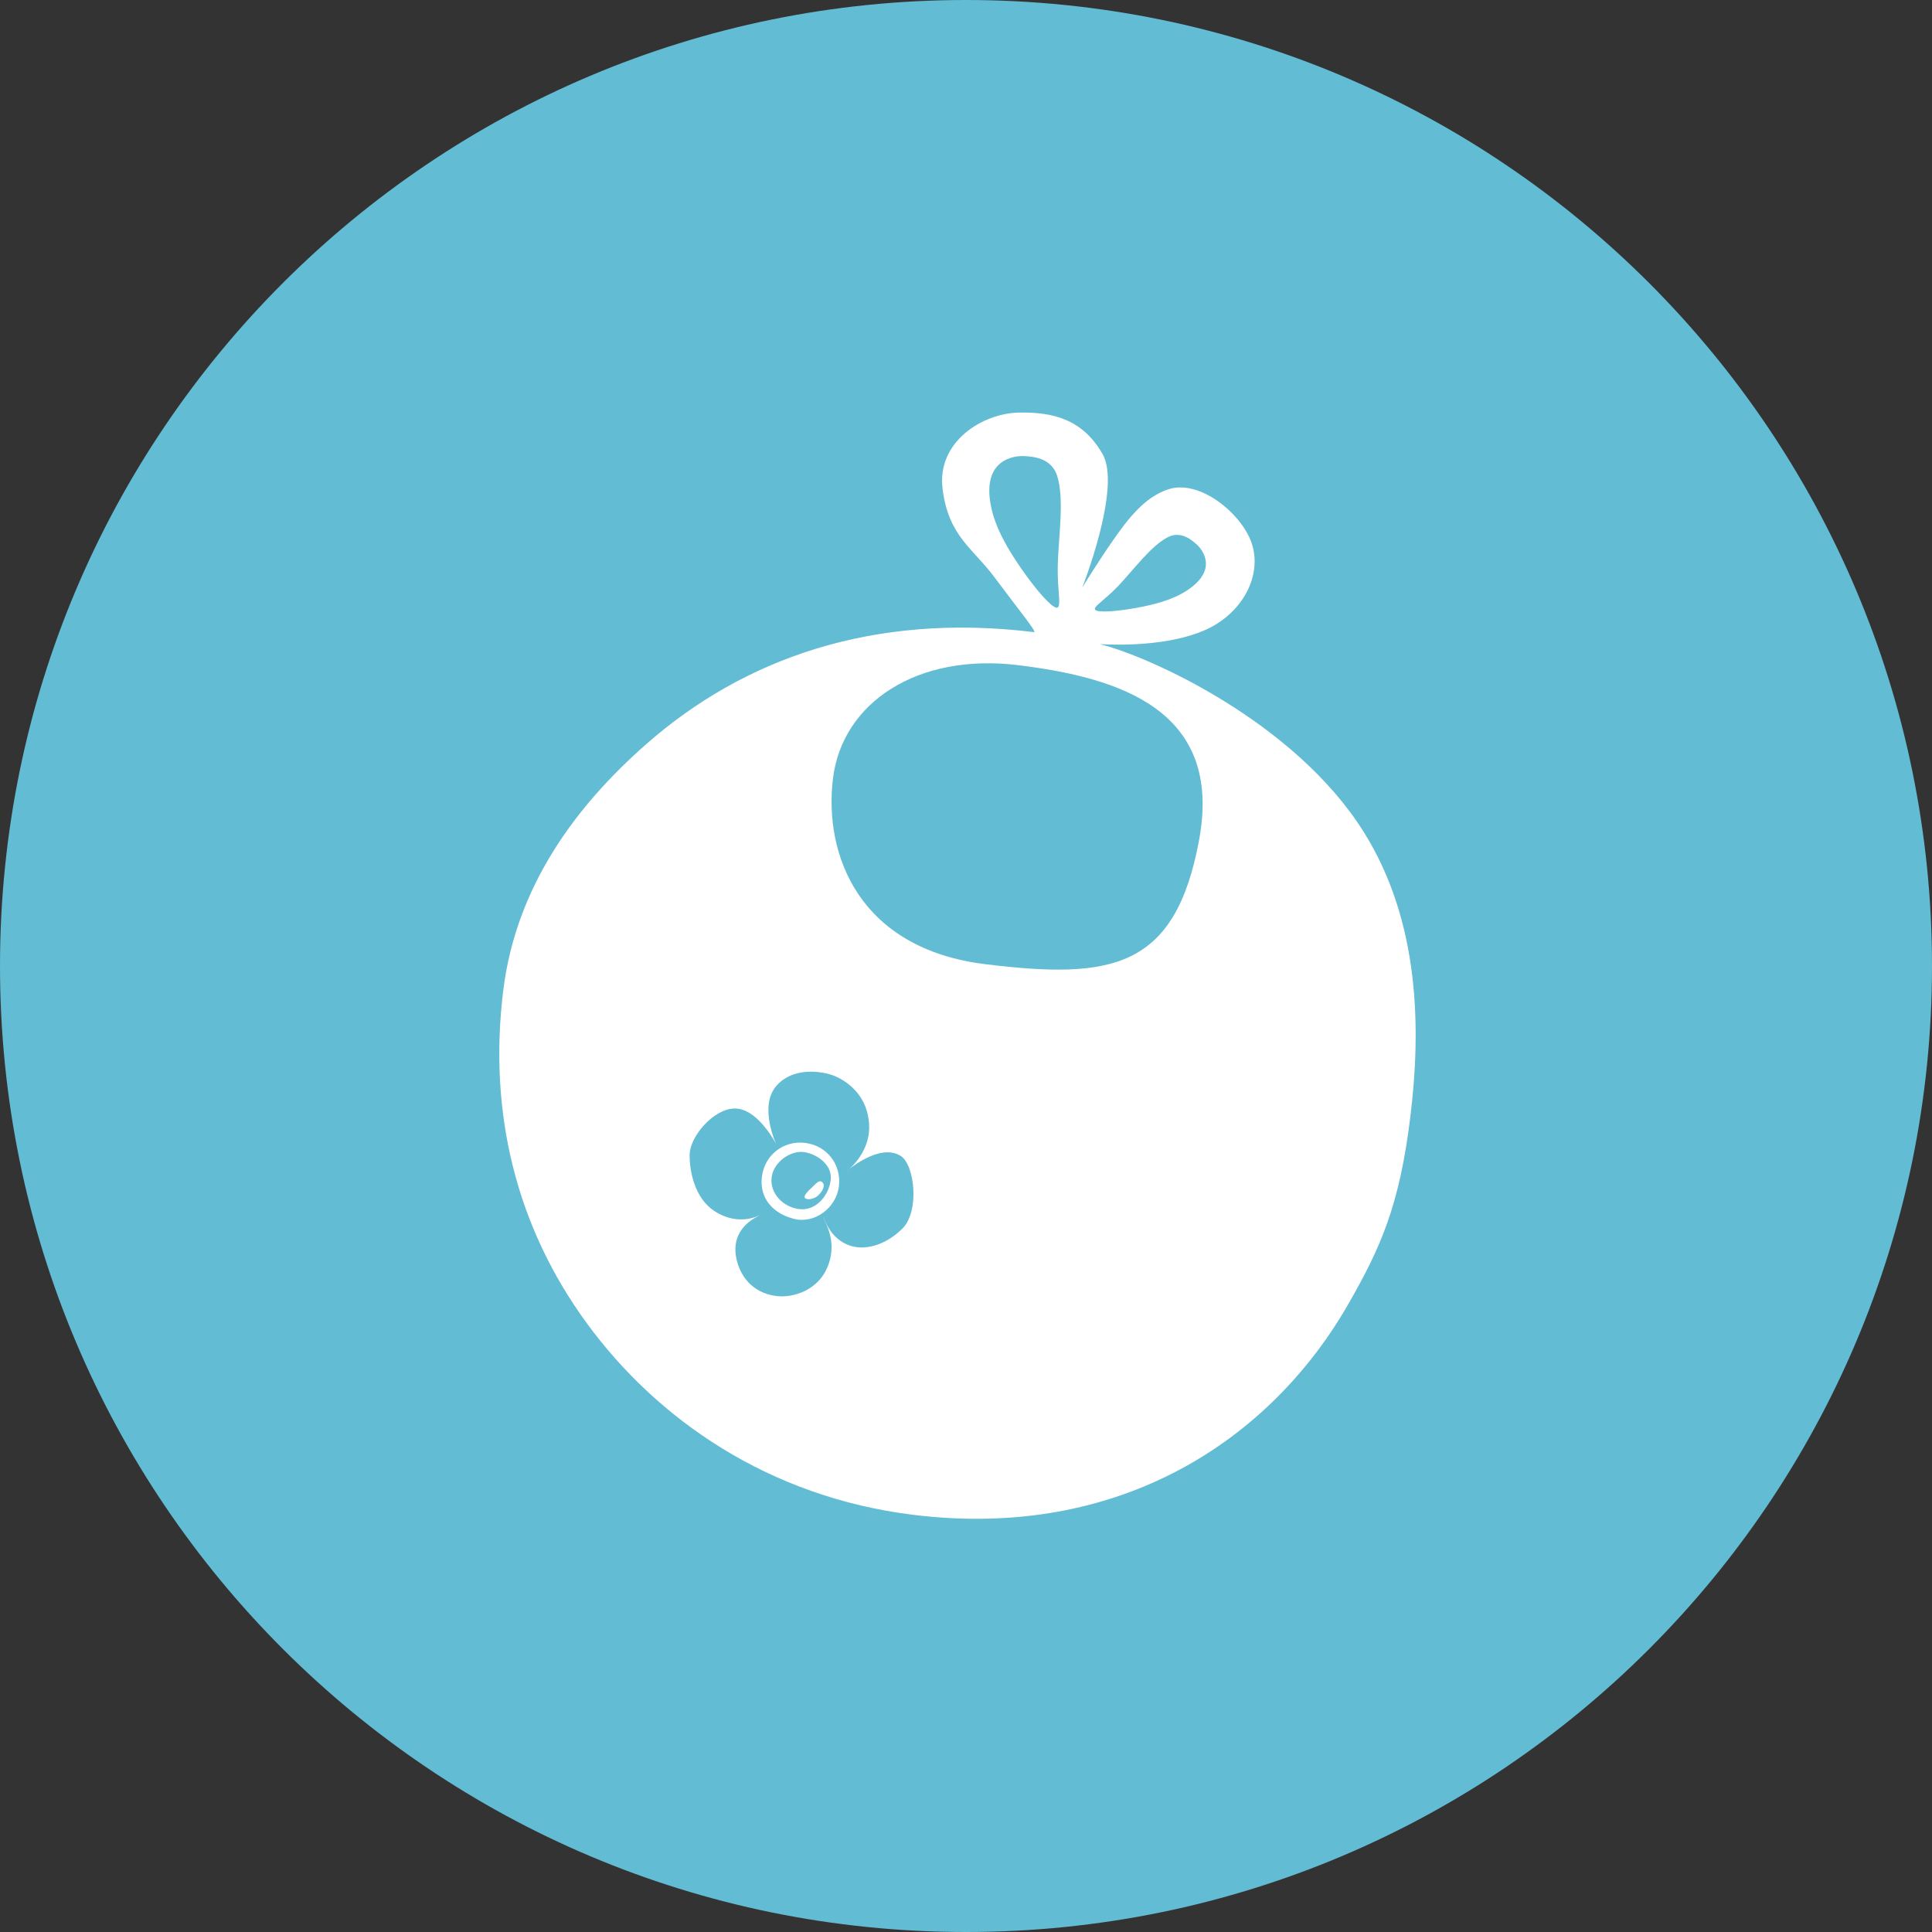 <?xml version="1.0" encoding="UTF-8" standalone="no"?>
<svg width="500px" height="500px" viewBox="0 0 500 500" version="1.1" xmlns="http://www.w3.org/2000/svg" xmlns:xlink="http://www.w3.org/1999/xlink" xmlns:sketch="http://www.bohemiancoding.com/sketch/ns">
    <rect x="0" y="0" width="500" height="500" fill="#333333" stroke="none"/>
    <!-- Generator: Sketch 3.2.2 (9983) - http://www.bohemiancoding.com/sketch -->
    <title>Bib</title>
    <desc>Created with Sketch.</desc>
    <defs></defs>
    <g id="Page-1" stroke="none" stroke-width="1" fill="none" fill-rule="evenodd" sketch:type="MSPage">
        <g id="Row-5" sketch:type="MSLayerGroup" transform="translate(-1200, 0)">
            <g id="Bib" transform="translate(1200, 0)" sketch:type="MSShapeGroup">
                <path d="M250,500 C388.071,500 500,388.071 500,250 C500,111.929 388.071,0 250,0 C111.929,0 0,111.929 0,250 C0,388.071 111.929,500 250,500 Z" fill="#62BCD4"></path>
                <path d="M151.88,342.472 C169.988,367.224 198.82,387.438 236.456,392.05 C289.737,398.579 328.734,372.767 348.961,337.462 C357.371,322.784 362.177,311.933 364.98,289.15 C367.783,266.367 367.521,238.554 352.911,215.275 C334.939,186.641 297.209,169.802 284.68,166.711 C284.201,166.592 300.499,168.103 311.989,163.003 C321.476,158.791 326.895,148.882 323.847,140.324 C321.183,132.844 310.469,123.97 302.359,126.63 C296.26,128.63 291.972,134.186 287.972,139.949 C283.834,145.913 280.088,152.055 280.088,152.055 C280.088,152.055 290.327,126.161 285.346,117.507 C280.366,108.852 273.076,106.547 263.493,106.785 C254.302,107.013 242.423,114.258 243.938,126.51 C245.453,138.761 251.74,141.838 257.26,149.257 C263.59,157.766 268.506,163.707 267.586,163.594 C225.805,158.474 192.364,170.53 167.305,192.531 C148.907,208.685 133.539,229.496 130.234,256.363 C126.322,288.16 133.695,317.614 151.88,342.472 L151.88,342.472 Z M256.476,131.062 C257.64,136.806 260.949,142.299 264.272,147.1 C268.109,152.643 272.011,157.098 273.402,157.269 C274.907,157.453 273.577,153.101 273.75,146.251 C273.932,139.008 275.521,129.088 273.575,123.103 C271.998,118.253 266.853,118.17 265.13,118.046 C262.737,117.873 253.968,118.689 256.476,131.062 L256.476,131.062 Z M307.249,152.773 C303.447,155.291 298.604,156.495 294.135,157.31 C288.975,158.252 284.377,158.56 283.519,157.891 C282.591,157.167 285.718,155.505 289.395,151.646 C293.282,147.566 297.871,141.244 302.236,139.022 C305.772,137.222 308.645,139.998 309.66,140.875 C311.07,142.092 315.44,147.349 307.249,152.773 L307.249,152.773 Z M184.971,313.469 C191.333,317.58 196.644,314.415 196.708,314.491 C196.779,314.577 188.873,317.278 190.554,325.604 C191.372,329.655 194.235,334.591 201,335.42 C205.064,335.918 212.194,334.085 214.537,326.877 C216.053,322.217 214.65,318.587 213.724,316.576 C213.217,315.477 213.105,314.835 213.105,314.835 C213.105,314.835 214.938,321.93 221.908,322.784 C224.394,323.088 229.03,322.407 233.531,317.962 C238.032,313.517 236.735,301.493 233.137,299.177 C227.545,295.577 218.9,303.262 218.9,303.262 C218.9,303.262 225.731,298.477 224.87,290.252 C224.009,282.028 217.457,278.989 215.522,278.281 C213.647,277.595 205.858,275.639 201.051,280.88 C196.244,286.12 200.849,296.053 200.849,296.053 C200.849,296.053 196.631,287.818 191.147,286.953 C185.607,286.079 179.133,293.265 178.537,298.107 C178.291,300.109 178.61,309.359 184.971,313.469 L184.971,313.469 Z M205.494,315.443 C210.847,316.789 216.419,312.62 217.11,307.003 C217.801,301.386 214.002,296.472 208.372,295.782 C202.742,295.092 197.866,298.943 197.175,304.56 C196.484,310.177 200.14,314.097 205.494,315.443 L205.494,315.443 Z M206.853,312.915 C211.168,313.444 214.492,309.418 214.987,305.393 C215.483,301.368 211.264,298.548 207.95,298.142 C204.636,297.735 200.189,300.677 199.694,304.702 C199.199,308.727 202.539,312.386 206.853,312.915 L206.853,312.915 Z M208.328,310.049 C208.865,310.623 210.689,310.361 211.747,309.377 C212.804,308.393 213.657,306.877 212.871,306.035 C212.085,305.194 211.389,306.13 210.332,307.114 C209.274,308.098 207.792,309.474 208.328,310.049 L208.328,310.049 Z M254.998,249.53 C287.702,253.538 304.211,250.795 310.355,217.23 C316.5,183.665 289.549,175.335 263.511,172.145 C237.473,168.954 217.997,181.768 215.574,201.463 C213.151,221.157 222.295,245.523 254.998,249.53 L254.998,249.53 Z" fill="#FFFFFF"></path>
            </g>
        </g>
    </g>
</svg>